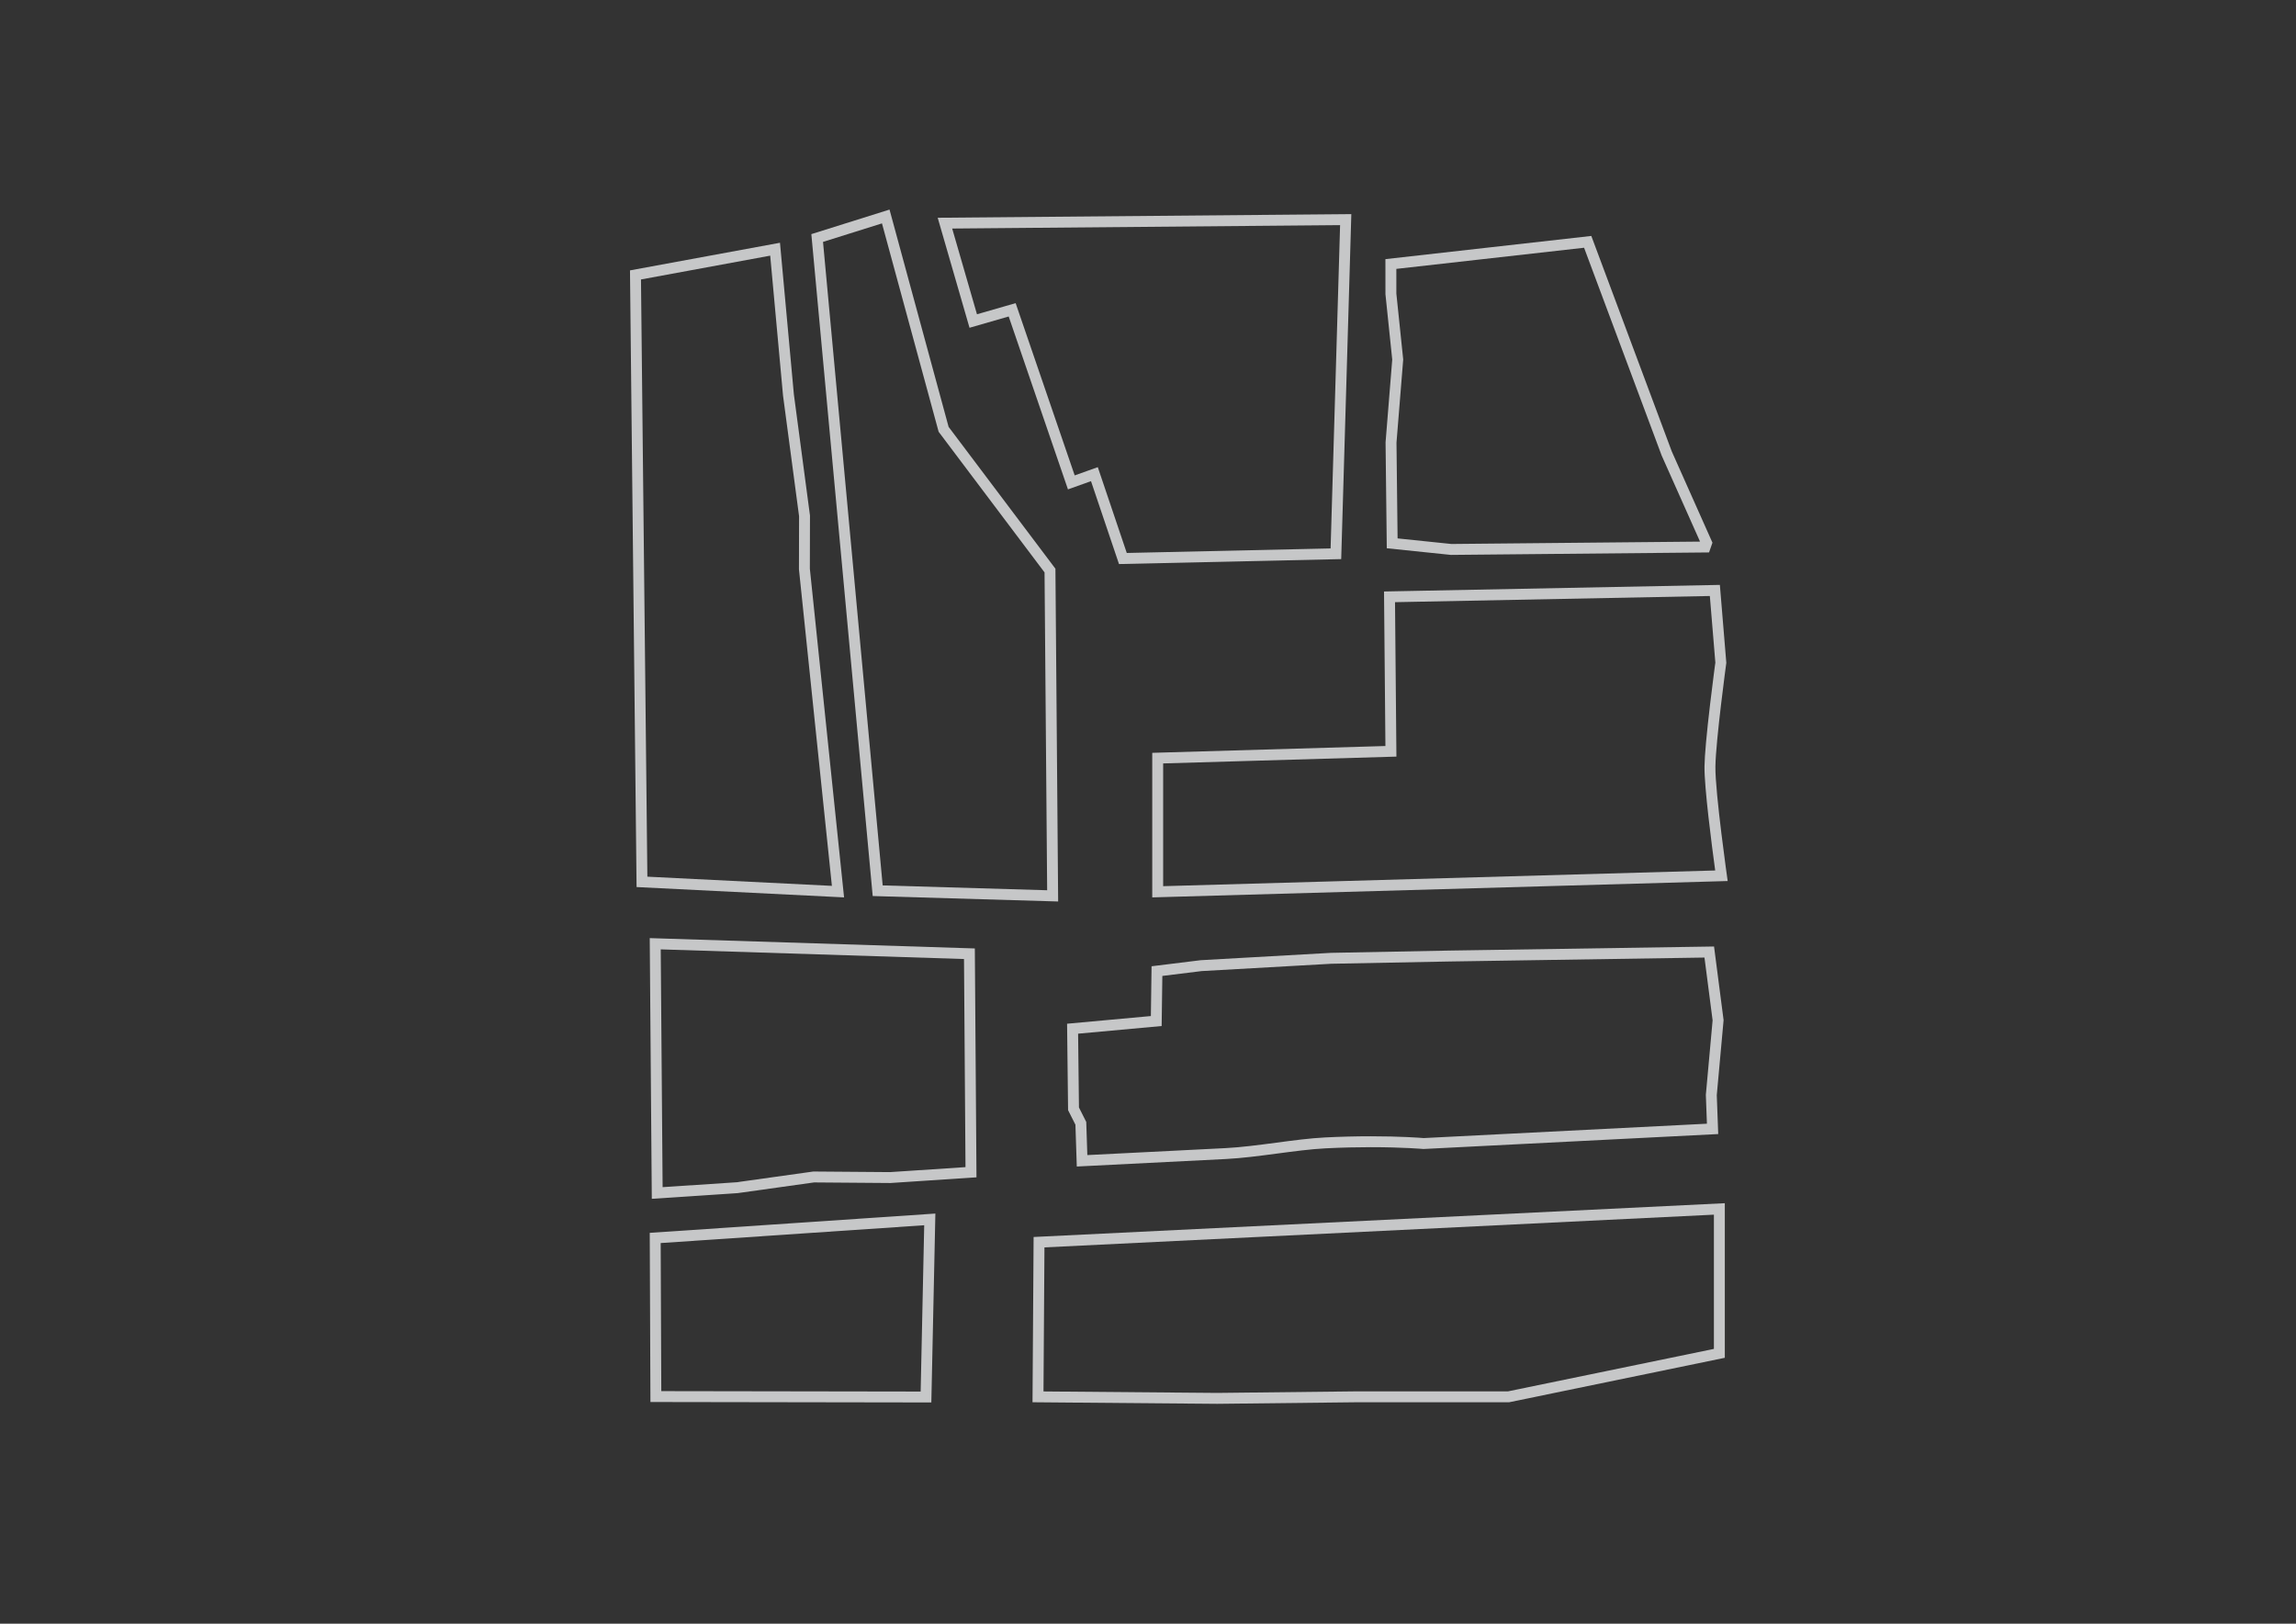 <?xml version="1.0" encoding="utf-8"?>
<!-- Generator: Adobe Illustrator 14.0.0, SVG Export Plug-In . SVG Version: 6.00 Build 43363)  -->
<!DOCTYPE svg PUBLIC "-//W3C//DTD SVG 1.1//EN" "http://www.w3.org/Graphics/SVG/1.1/DTD/svg11.dtd">
<svg version="1.1" id="Ebene_1" xmlns="http://www.w3.org/2000/svg" xmlns:xlink="http://www.w3.org/1999/xlink" x="0px" y="0px"
	 width="841.89px" height="595.279px" viewBox="0 0 841.89 595.279" enable-background="new 0 0 841.89 595.279"
	 xml:space="preserve">
<rect x="0" y="0" width="841.89" height="595.279" fill="#333333" stroke="none"/>
<g id="Ebene_1_1_">
	<path fill="#FFFFFF" stroke="#C6C7C8" stroke-width="4" d="M570.871,335.472"/>
	<path fill="#C6C7C8" d="M624.992,351.056l2.983,23.021l-2.46,27.062l-0.022,0.255l0.01,0.257l0.385,10.319l-103.866,5.267
		c-1.504-0.125-8.562-0.658-19.347-0.658c-5.567,0-11.247,0.146-16.877,0.431c-5.457,0.276-11.482,1.074-17.862,1.921
		c-6.311,0.836-12.836,1.7-18.638,1.994c-22.652,1.147-42.386,2.137-50.599,2.547l-0.367-11.267l-0.029-0.884l-0.398-0.789
		l-2.276-4.506c-0.046-3.989-0.229-19.796-0.312-27.062l27.05-2.479l3.585-0.328l0.05-3.601l0.202-14.765l14.406-1.777l47.542-2.684
		l43.16-0.832L624.992,351.056 M628.5,347.001l-97.25,1.497L488,349.332l-47.75,2.694l-18,2.222L422,372.501l-30.727,2.813
		l0.364,31.683l2.695,5.335l0.5,15.334c0,0,24.797-1.236,54.667-2.75c11.696-0.594,25.695-3.367,36.5-3.915
		c6.188-0.313,11.811-0.426,16.675-0.426c11.91,0,19.276,0.667,19.276,0.667l108.081-5.479l-0.532-14.265l2.5-27.5L628.5,347.001
		L628.5,347.001z"/>
	<path fill="#C6C7C8" d="M626.959,218.505c0.585,7.063,1.812,21.896,2.023,24.447c-0.052,0.285-0.086,0.547-0.114,0.764
		c-0.106,0.801-0.258,1.956-0.441,3.372c-0.334,2.583-0.839,6.566-1.349,10.879c-1.32,11.168-2.021,18.898-2.078,22.976
		c-0.108,7.644,2.654,28.871,3.924,38.188L426.5,324.886v-45l81.617-2.387l3.918-0.114l-0.035-3.92l-0.479-52.696L626.959,218.505
		 M630.636,214.432L630.636,214.432l-123.149,2.415L508,273.501l-85.5,2.5v53l211-6c0,0-4.635-32.502-4.5-42.002s4-38,4-38
		L630.636,214.432L630.636,214.432z"/>
	<path fill="#C6C7C8" d="M580.845,90.825l28.408,76.072l0.043,0.116l0.051,0.113l14.018,31.432l-79.734,0.764l-11.44,0.11
		l-19.729-2.045l-0.403-35.083l2.433-30.149l0.028-0.367l-0.037-0.367l-2.47-23.785l-0.007-9.061L580.845,90.825 M583.5,86.501
		l-75.5,8.5l0.01,12.844l2.49,23.99l-2.446,30.333L508.5,201l23.5,2.437l11.667-0.111l83.001-0.796l1.25-3.574L613,165.499
		L583.5,86.501L583.5,86.501z"/>
	<path fill="#C6C7C8" d="M491.38,82.537l-3.478,118.528l-74.742,1.661l-9.323-27.605l-1.302-3.856l-3.833,1.369l-4.637,1.656
		l-20.419-59.556l-1.233-3.599l-3.657,1.053l-10.524,3.03l-9.091-31.431L491.38,82.537 M495.5,78.501l-151.667,1.333l11.667,40.333
		l14.364-4.137l21.732,63.388l8.451-3.019l10.263,30.392l81.479-1.812L495.5,78.501L495.5,78.501z"/>
	<path fill="#C6C7C8" d="M323.398,81.896l20.575,75.655l0.202,0.742l0.463,0.615l38.372,50.945l0.956,116.527l-60.31-1.774
		L301.781,88.683L323.398,81.896 M326.167,76.834l-28.667,9L320,328.501l68,2l-1-122l-39.167-52L326.167,76.834L326.167,76.834z"/>
	<path fill="#C6C7C8" d="M282.417,93.728l4.692,51.204l0.008,0.081l0.011,0.081L293,189.259l-0.045,19.235v0.212l0.021,0.211
		l12.062,115.854l-67.665-3.369l-2.338-218.948L282.417,93.728 M286,89.001l-55.001,10.128l2.415,226.081l76.086,3.788
		l-12.545-120.495L297,188.999l-5.907-44.433L286,89.001L286,89.001z"/>
	<path fill="#C6C7C8" d="M242.276,348.055l111.201,3.537l0.549,76.294l-27.646,1.827l-27.848-0.215l-0.295-0.002l-0.292,0.041
		l-14.003,1.96l-9.627,1.348l-3.173,0.443c-0.229,0.032-0.548,0.077-0.912,0.153l-0.001-0.015l-27.264,1.803L242.276,348.055
		 M238.243,343.925L239,439.501l31.494-2.082l28.006-3.921l27.995,0.216l31.558-2.086l-0.604-83.912L238.243,343.925
		L238.243,343.925z"/>
	<path fill="#C6C7C8" d="M338.887,449.194l-1.303,60.966l-95.102-0.151l-0.225-54.286L338.887,449.194 M342.979,444.908
		l-104.735,7.074L238.5,514l103,0.165L342.979,444.908L342.979,444.908z"/>
	<path fill="#C6C7C8" d="M628.448,445.316v49.214l-75.491,15.56h-55.334l-51.294,0.576l-63.705-0.543l0.352-52.812L628.448,445.316
		 M632.448,441.115L379,453.501l-0.403,60.588l67.737,0.577l51.333-0.577h55.697l79.083-16.3V441.115L632.448,441.115z"/>
</g>
</svg>
